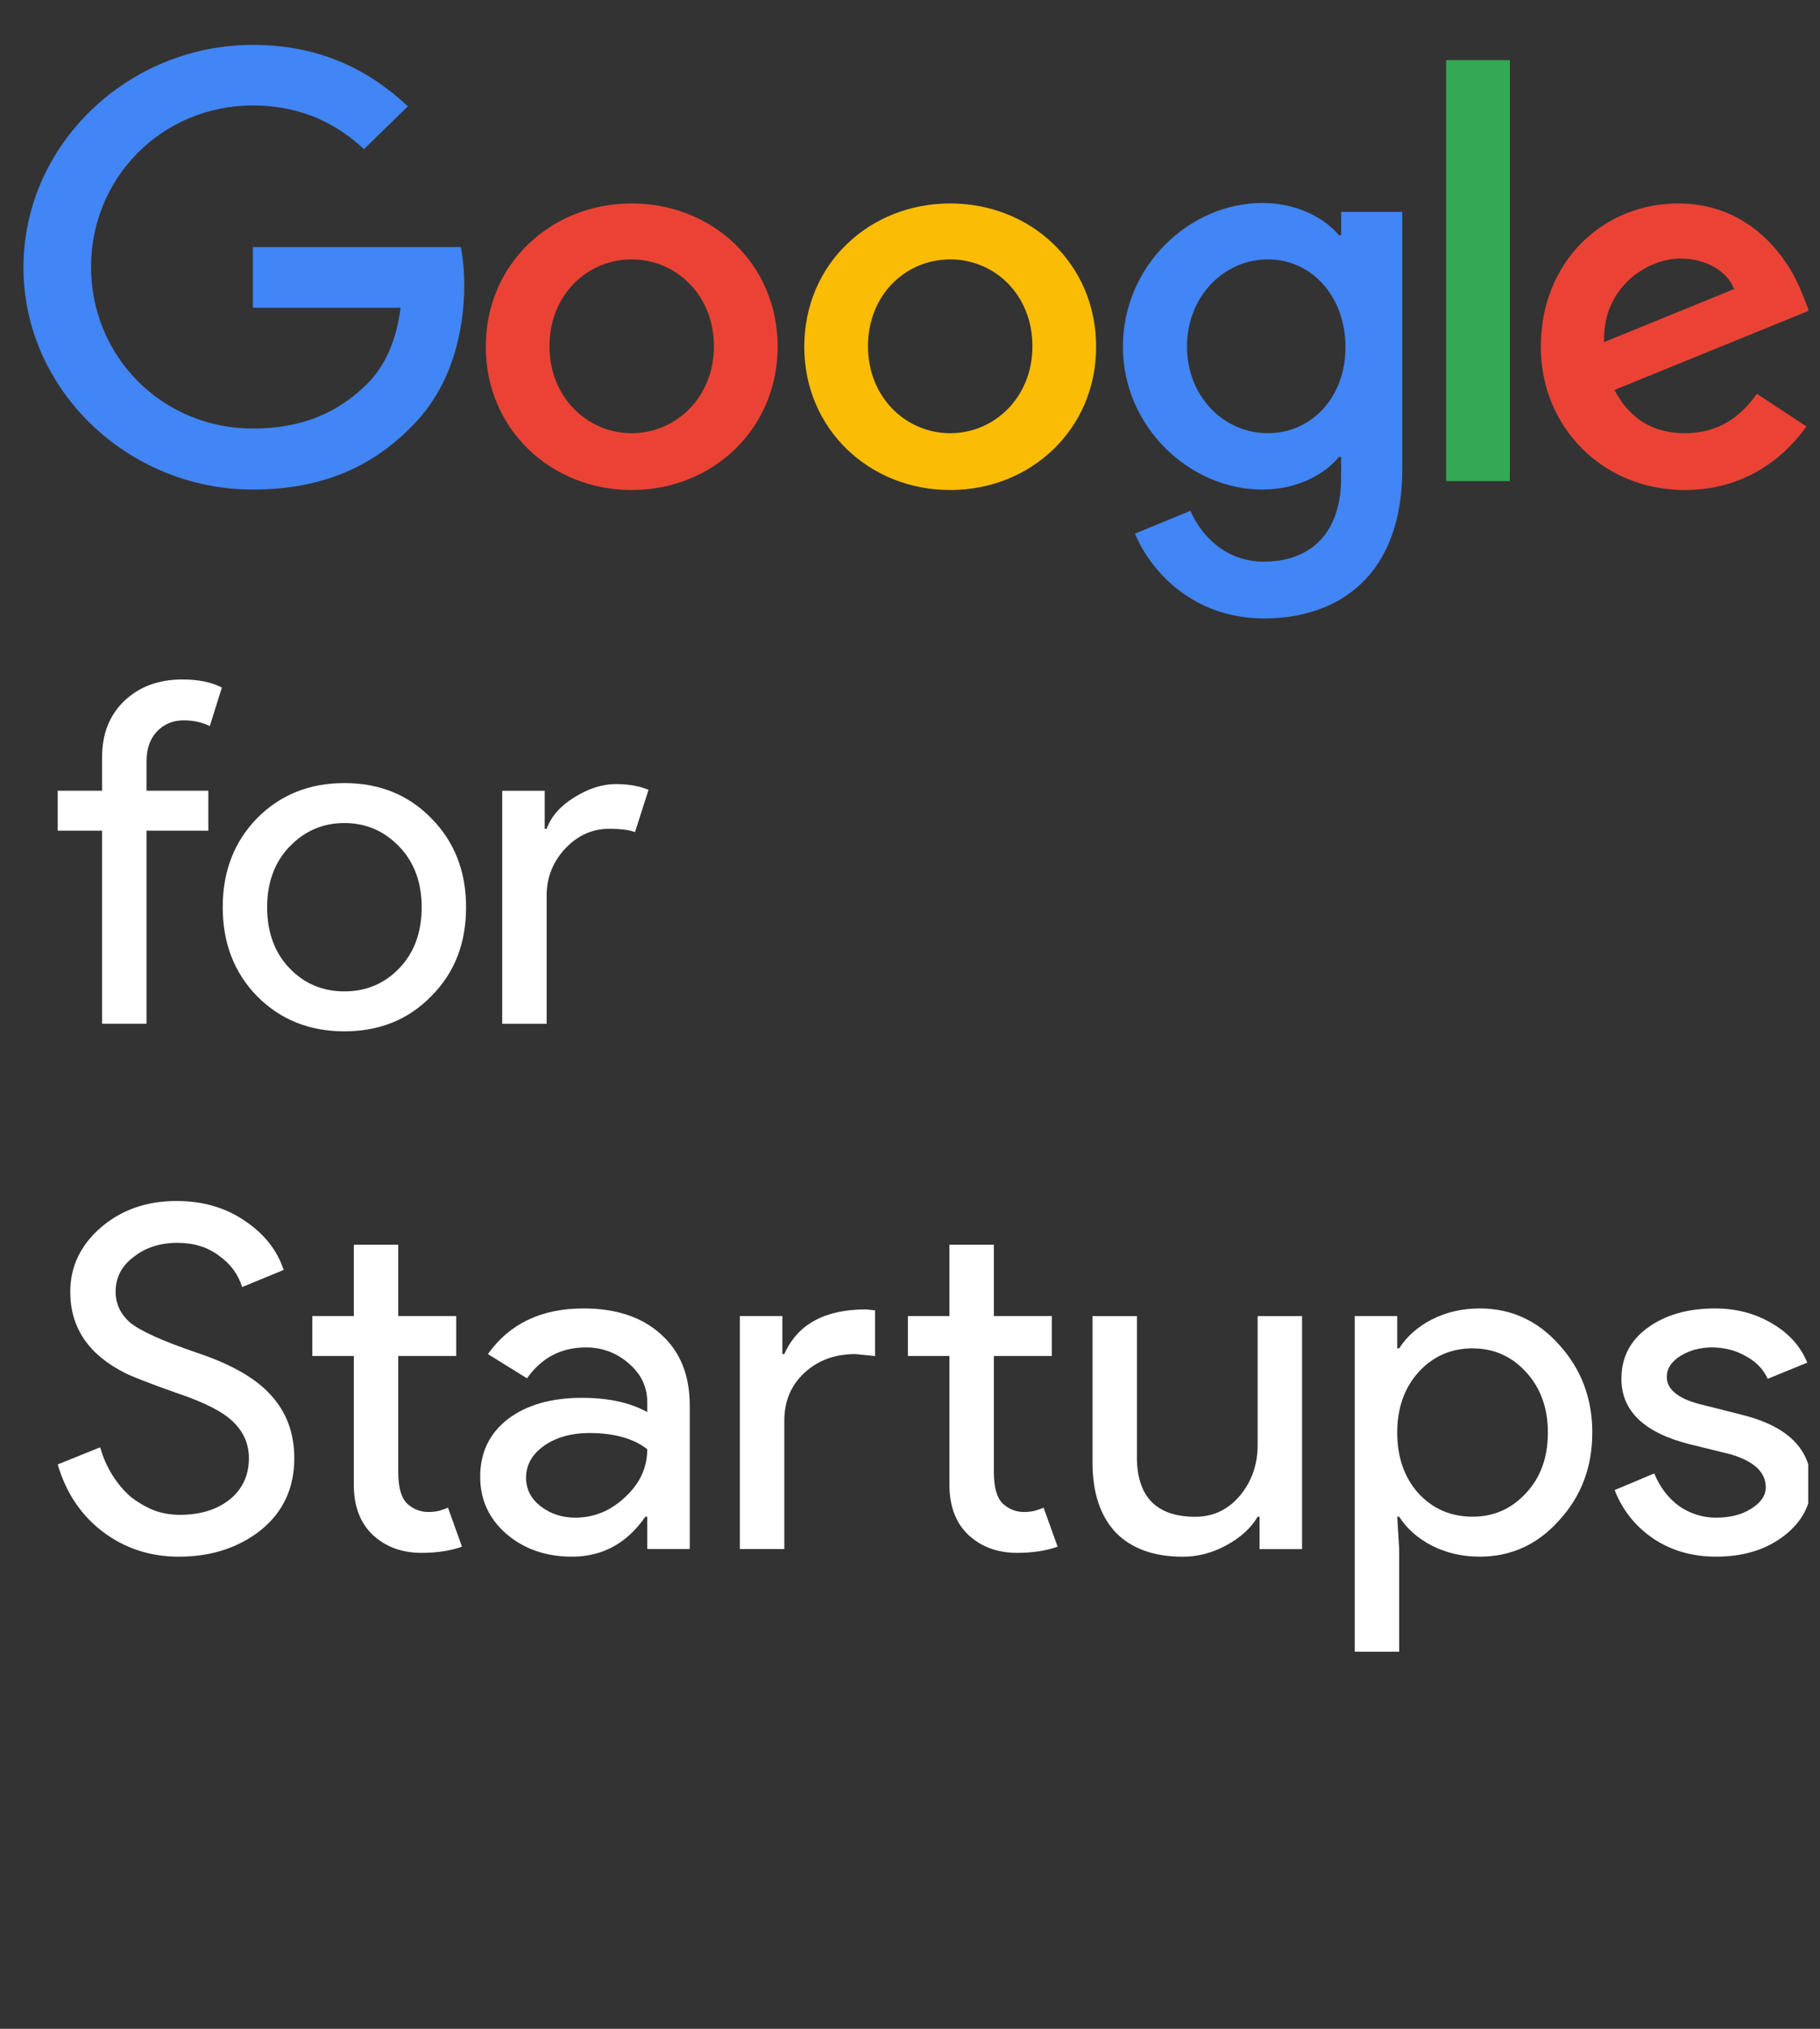 <svg width="70" height="78" viewBox="0 0 70 78" fill="none" xmlns="http://www.w3.org/2000/svg">
<rect x="0" y="0" width="70" height="78" fill="#333333" stroke="none"/>
<g clip-path="url(#clip0_127_2885)">
<path d="M0.902 10.282C0.902 5.555 4.926 1.725 9.727 1.725C12.376 1.725 14.264 2.751 15.688 4.088L13.999 5.734C12.989 4.789 11.614 4.055 9.727 4.055C6.234 4.055 3.502 6.826 3.502 10.265C3.502 13.704 6.234 16.475 9.727 16.475C11.995 16.475 13.287 15.579 14.115 14.764C14.793 14.095 15.24 13.134 15.406 11.83H9.727V9.499H17.724C17.807 9.923 17.856 10.412 17.856 10.966C17.856 12.726 17.376 14.894 15.803 16.426C14.264 17.991 12.31 18.822 9.727 18.822C4.926 18.822 0.902 14.992 0.902 10.282Z" fill="#4285F4"/>
<path d="M24.296 7.822C21.2 7.822 18.684 10.136 18.684 13.331C18.684 16.509 21.2 18.84 24.296 18.84C27.392 18.84 29.909 16.509 29.909 13.331C29.909 10.136 27.392 7.822 24.296 7.822ZM24.296 16.656C22.608 16.656 21.134 15.287 21.134 13.315C21.134 11.326 22.591 9.973 24.296 9.973C25.985 9.973 27.459 11.326 27.459 13.315C27.459 15.287 25.985 16.656 24.296 16.656Z" fill="#EA4335"/>
<path d="M36.546 7.822C33.45 7.822 30.934 10.136 30.934 13.331C30.934 16.509 33.45 18.84 36.546 18.84C39.642 18.84 42.159 16.509 42.159 13.331C42.159 10.136 39.642 7.822 36.546 7.822ZM36.546 16.656C34.858 16.656 33.384 15.287 33.384 13.315C33.384 11.326 34.841 9.973 36.546 9.973C38.252 9.973 39.709 11.326 39.709 13.315C39.709 15.287 38.235 16.656 36.546 16.656Z" fill="#FBBC05"/>
<path d="M51.582 8.147V9.043H51.499C50.953 8.391 49.893 7.804 48.552 7.804C45.754 7.804 43.188 10.217 43.188 13.33C43.188 16.41 45.754 18.822 48.552 18.822C49.893 18.822 50.953 18.236 51.499 17.567H51.582V18.366C51.582 20.469 50.439 21.593 48.602 21.593C47.095 21.593 46.168 20.534 45.787 19.637L43.651 20.517C44.264 21.985 45.903 23.777 48.618 23.777C51.499 23.777 53.933 22.115 53.933 18.04V8.147H51.582ZM48.767 16.655C47.078 16.655 45.654 15.253 45.654 13.33C45.654 11.39 47.078 9.972 48.767 9.972C50.439 9.972 51.747 11.39 51.747 13.33C51.764 15.269 50.439 16.655 48.767 16.655Z" fill="#4285F4"/>
<path d="M58.072 18.498H55.621V2.313H58.072V18.498Z" fill="#34A853"/>
<path d="M64.808 16.656C63.55 16.656 62.672 16.085 62.093 14.993L69.576 11.945L69.328 11.326C68.865 10.087 67.441 7.822 64.543 7.822C61.662 7.822 59.262 10.055 59.262 13.331C59.262 16.411 61.629 18.84 64.808 18.84C67.374 18.84 68.848 17.291 69.477 16.395L67.573 15.14C66.927 16.053 66.067 16.656 64.808 16.656ZM64.626 9.941C65.603 9.941 66.431 10.413 66.696 11.114L61.696 13.152C61.629 11.033 63.368 9.941 64.626 9.941Z" fill="#EA4335"/>
<path d="M7.01 26.123C7.629 26.123 8.137 26.227 8.533 26.434L8.069 27.915C7.771 27.768 7.437 27.695 7.066 27.695C6.645 27.695 6.298 27.842 6.026 28.134C5.766 28.414 5.636 28.792 5.636 29.268V30.401H8.013V31.937H5.636V39.359H3.927V31.937H2.219V30.401H3.927V29.103C3.927 28.213 4.212 27.494 4.782 26.946C5.363 26.397 6.106 26.123 7.01 26.123Z" fill="white"/>
<path d="M8.566 34.879C8.566 33.502 9.006 32.362 9.885 31.46C10.776 30.558 11.897 30.107 13.246 30.107C14.596 30.107 15.71 30.558 16.589 31.46C17.48 32.362 17.926 33.502 17.926 34.879C17.926 36.269 17.48 37.408 16.589 38.298C15.71 39.2 14.596 39.651 13.246 39.651C11.897 39.651 10.776 39.2 9.885 38.298C9.006 37.396 8.566 36.256 8.566 34.879ZM10.275 34.879C10.275 35.842 10.56 36.622 11.129 37.219C11.699 37.816 12.404 38.115 13.246 38.115C14.088 38.115 14.794 37.816 15.363 37.219C15.933 36.622 16.218 35.842 16.218 34.879C16.218 33.928 15.933 33.154 15.363 32.557C14.781 31.948 14.076 31.643 13.246 31.643C12.417 31.643 11.711 31.948 11.129 32.557C10.56 33.154 10.275 33.928 10.275 34.879Z" fill="white"/>
<path d="M21.025 39.361H19.316V30.402H20.951V31.865H21.025C21.198 31.39 21.551 30.988 22.084 30.658C22.628 30.317 23.161 30.146 23.681 30.146C24.176 30.146 24.597 30.22 24.943 30.366L24.423 31.993C24.213 31.908 23.879 31.865 23.421 31.865C22.777 31.865 22.213 32.121 21.731 32.633C21.26 33.145 21.025 33.742 21.025 34.425V39.361Z" fill="white"/>
<path d="M11.319 56.064C11.319 57.21 10.891 58.13 10.037 58.825C9.17 59.508 8.118 59.849 6.88 59.849C5.778 59.849 4.806 59.532 3.964 58.898C3.123 58.264 2.541 57.399 2.219 56.302L3.853 55.644C3.964 56.034 4.119 56.387 4.317 56.704C4.515 57.021 4.744 57.295 5.004 57.527C5.277 57.746 5.574 57.923 5.896 58.057C6.218 58.179 6.558 58.24 6.917 58.24C7.697 58.24 8.335 58.045 8.83 57.655C9.325 57.253 9.573 56.723 9.573 56.064C9.573 55.516 9.369 55.047 8.96 54.657C8.576 54.279 7.858 53.913 6.806 53.56C5.741 53.182 5.079 52.926 4.819 52.792C3.407 52.085 2.702 51.043 2.702 49.666C2.702 48.703 3.092 47.88 3.872 47.198C4.664 46.515 5.636 46.174 6.787 46.174C7.802 46.174 8.681 46.43 9.424 46.942C10.167 47.441 10.662 48.069 10.91 48.825L9.313 49.483C9.164 48.995 8.867 48.593 8.421 48.276C7.988 47.947 7.456 47.783 6.824 47.783C6.156 47.783 5.592 47.965 5.134 48.331C4.676 48.672 4.447 49.117 4.447 49.666C4.447 50.117 4.627 50.507 4.986 50.836C5.382 51.165 6.242 51.555 7.567 52.006C8.917 52.457 9.876 53.011 10.446 53.669C11.028 54.315 11.319 55.114 11.319 56.064Z" fill="white"/>
<path d="M16.209 59.702C15.466 59.702 14.847 59.477 14.352 59.026C13.869 58.575 13.621 57.947 13.609 57.143V52.133H12.012V50.598H13.609V47.855H15.317V50.598H17.546V52.133H15.317V56.594C15.317 57.191 15.435 57.6 15.67 57.819C15.905 58.026 16.172 58.13 16.469 58.13C16.605 58.13 16.735 58.118 16.859 58.093C16.995 58.057 17.119 58.014 17.23 57.965L17.769 59.465C17.323 59.623 16.803 59.702 16.209 59.702Z" fill="white"/>
<path d="M20.233 56.813C20.233 57.252 20.419 57.617 20.79 57.91C21.174 58.203 21.62 58.349 22.127 58.349C22.845 58.349 23.483 58.087 24.04 57.563C24.61 57.039 24.894 56.423 24.894 55.716C24.362 55.302 23.619 55.095 22.666 55.095C21.973 55.095 21.391 55.259 20.92 55.588C20.462 55.917 20.233 56.326 20.233 56.813ZM22.443 50.305C23.706 50.305 24.702 50.64 25.433 51.31C26.163 51.968 26.529 52.876 26.529 54.034V59.555H24.894V58.312H24.82C24.114 59.336 23.173 59.848 21.997 59.848C20.994 59.848 20.152 59.555 19.472 58.97C18.803 58.385 18.469 57.654 18.469 56.776C18.469 55.85 18.822 55.113 19.527 54.564C20.245 54.016 21.199 53.742 22.387 53.742C23.402 53.742 24.238 53.925 24.894 54.29V53.906C24.894 53.321 24.659 52.828 24.189 52.425C23.718 52.011 23.167 51.804 22.536 51.804C21.582 51.804 20.827 52.2 20.27 52.992L18.766 52.06C19.595 50.89 20.821 50.305 22.443 50.305Z" fill="white"/>
<path d="M39.117 59.702C38.374 59.702 37.755 59.477 37.26 59.026C36.777 58.575 36.529 57.947 36.517 57.143V52.133H34.92V50.598H36.517V47.855H38.225V50.598H40.454V52.133H38.225V56.594C38.225 57.191 38.343 57.6 38.578 57.819C38.813 58.026 39.08 58.13 39.377 58.13C39.513 58.13 39.643 58.118 39.767 58.093C39.903 58.057 40.027 58.014 40.138 57.965L40.677 59.465C40.231 59.623 39.711 59.702 39.117 59.702ZM28.457 50.598H30.091V52.06H30.166C30.673 50.915 31.719 50.342 33.304 50.342L33.657 50.378V52.133L32.895 52.06C32.103 52.06 31.447 52.304 30.927 52.792C30.419 53.267 30.166 53.876 30.166 54.62V59.556H28.457V50.598Z" fill="white"/>
<path d="M50.079 59.558H48.445V58.315H48.371C48.111 58.753 47.708 59.119 47.164 59.412C46.631 59.704 46.074 59.85 45.492 59.85C44.378 59.85 43.518 59.539 42.911 58.918C42.317 58.284 42.02 57.388 42.02 56.23V50.6H43.728V56.121C43.765 57.583 44.514 58.315 45.975 58.315C46.656 58.315 47.226 58.047 47.684 57.51C48.142 56.962 48.371 56.31 48.371 55.554V50.6H50.079V59.558Z" fill="white"/>
<path d="M56.637 58.312C57.454 58.312 58.141 58.008 58.698 57.398C59.255 56.801 59.534 56.027 59.534 55.076C59.534 54.138 59.255 53.364 58.698 52.755C58.141 52.145 57.454 51.84 56.637 51.84C55.807 51.84 55.114 52.145 54.557 52.755C54.012 53.364 53.74 54.138 53.74 55.076C53.74 56.027 54.012 56.807 54.557 57.416C55.114 58.014 55.807 58.312 56.637 58.312ZM56.915 59.848C56.247 59.848 55.634 59.708 55.077 59.427C54.532 59.147 54.111 58.775 53.814 58.312H53.74L53.814 59.555V63.504H52.105V50.597H53.74V51.84H53.814C54.111 51.377 54.532 51.005 55.077 50.725C55.634 50.445 56.247 50.305 56.915 50.305C58.116 50.305 59.132 50.768 59.961 51.694C60.815 52.633 61.242 53.76 61.242 55.076C61.242 56.405 60.815 57.532 59.961 58.459C59.132 59.385 58.116 59.848 56.915 59.848Z" fill="white"/>
<path d="M69.66 57.069C69.66 57.849 69.313 58.507 68.62 59.044C67.927 59.58 67.054 59.848 66.001 59.848C65.085 59.848 64.281 59.616 63.587 59.153C62.894 58.678 62.399 58.056 62.102 57.288L63.624 56.649C63.847 57.185 64.169 57.605 64.59 57.91C65.023 58.203 65.494 58.349 66.001 58.349C66.546 58.349 66.998 58.233 67.357 58.001C67.729 57.77 67.914 57.496 67.914 57.179C67.914 56.606 67.469 56.185 66.577 55.917L65.017 55.533C63.247 55.095 62.362 54.254 62.362 53.01C62.362 52.194 62.696 51.542 63.364 51.054C64.045 50.554 64.912 50.305 65.964 50.305C66.769 50.305 67.493 50.494 68.137 50.871C68.793 51.249 69.251 51.755 69.511 52.389L67.989 53.01C67.815 52.633 67.531 52.34 67.134 52.133C66.751 51.913 66.317 51.804 65.834 51.804C65.389 51.804 64.986 51.913 64.627 52.133C64.281 52.352 64.107 52.62 64.107 52.937C64.107 53.449 64.596 53.815 65.574 54.034L66.949 54.382C68.756 54.82 69.66 55.716 69.66 57.069Z" fill="white"/>
</g>
<defs>
<clipPath id="clip0_127_2885">
<rect width="69" height="77" fill="white" transform="translate(0.547 0.713)"/>
</clipPath>
</defs>
</svg>
